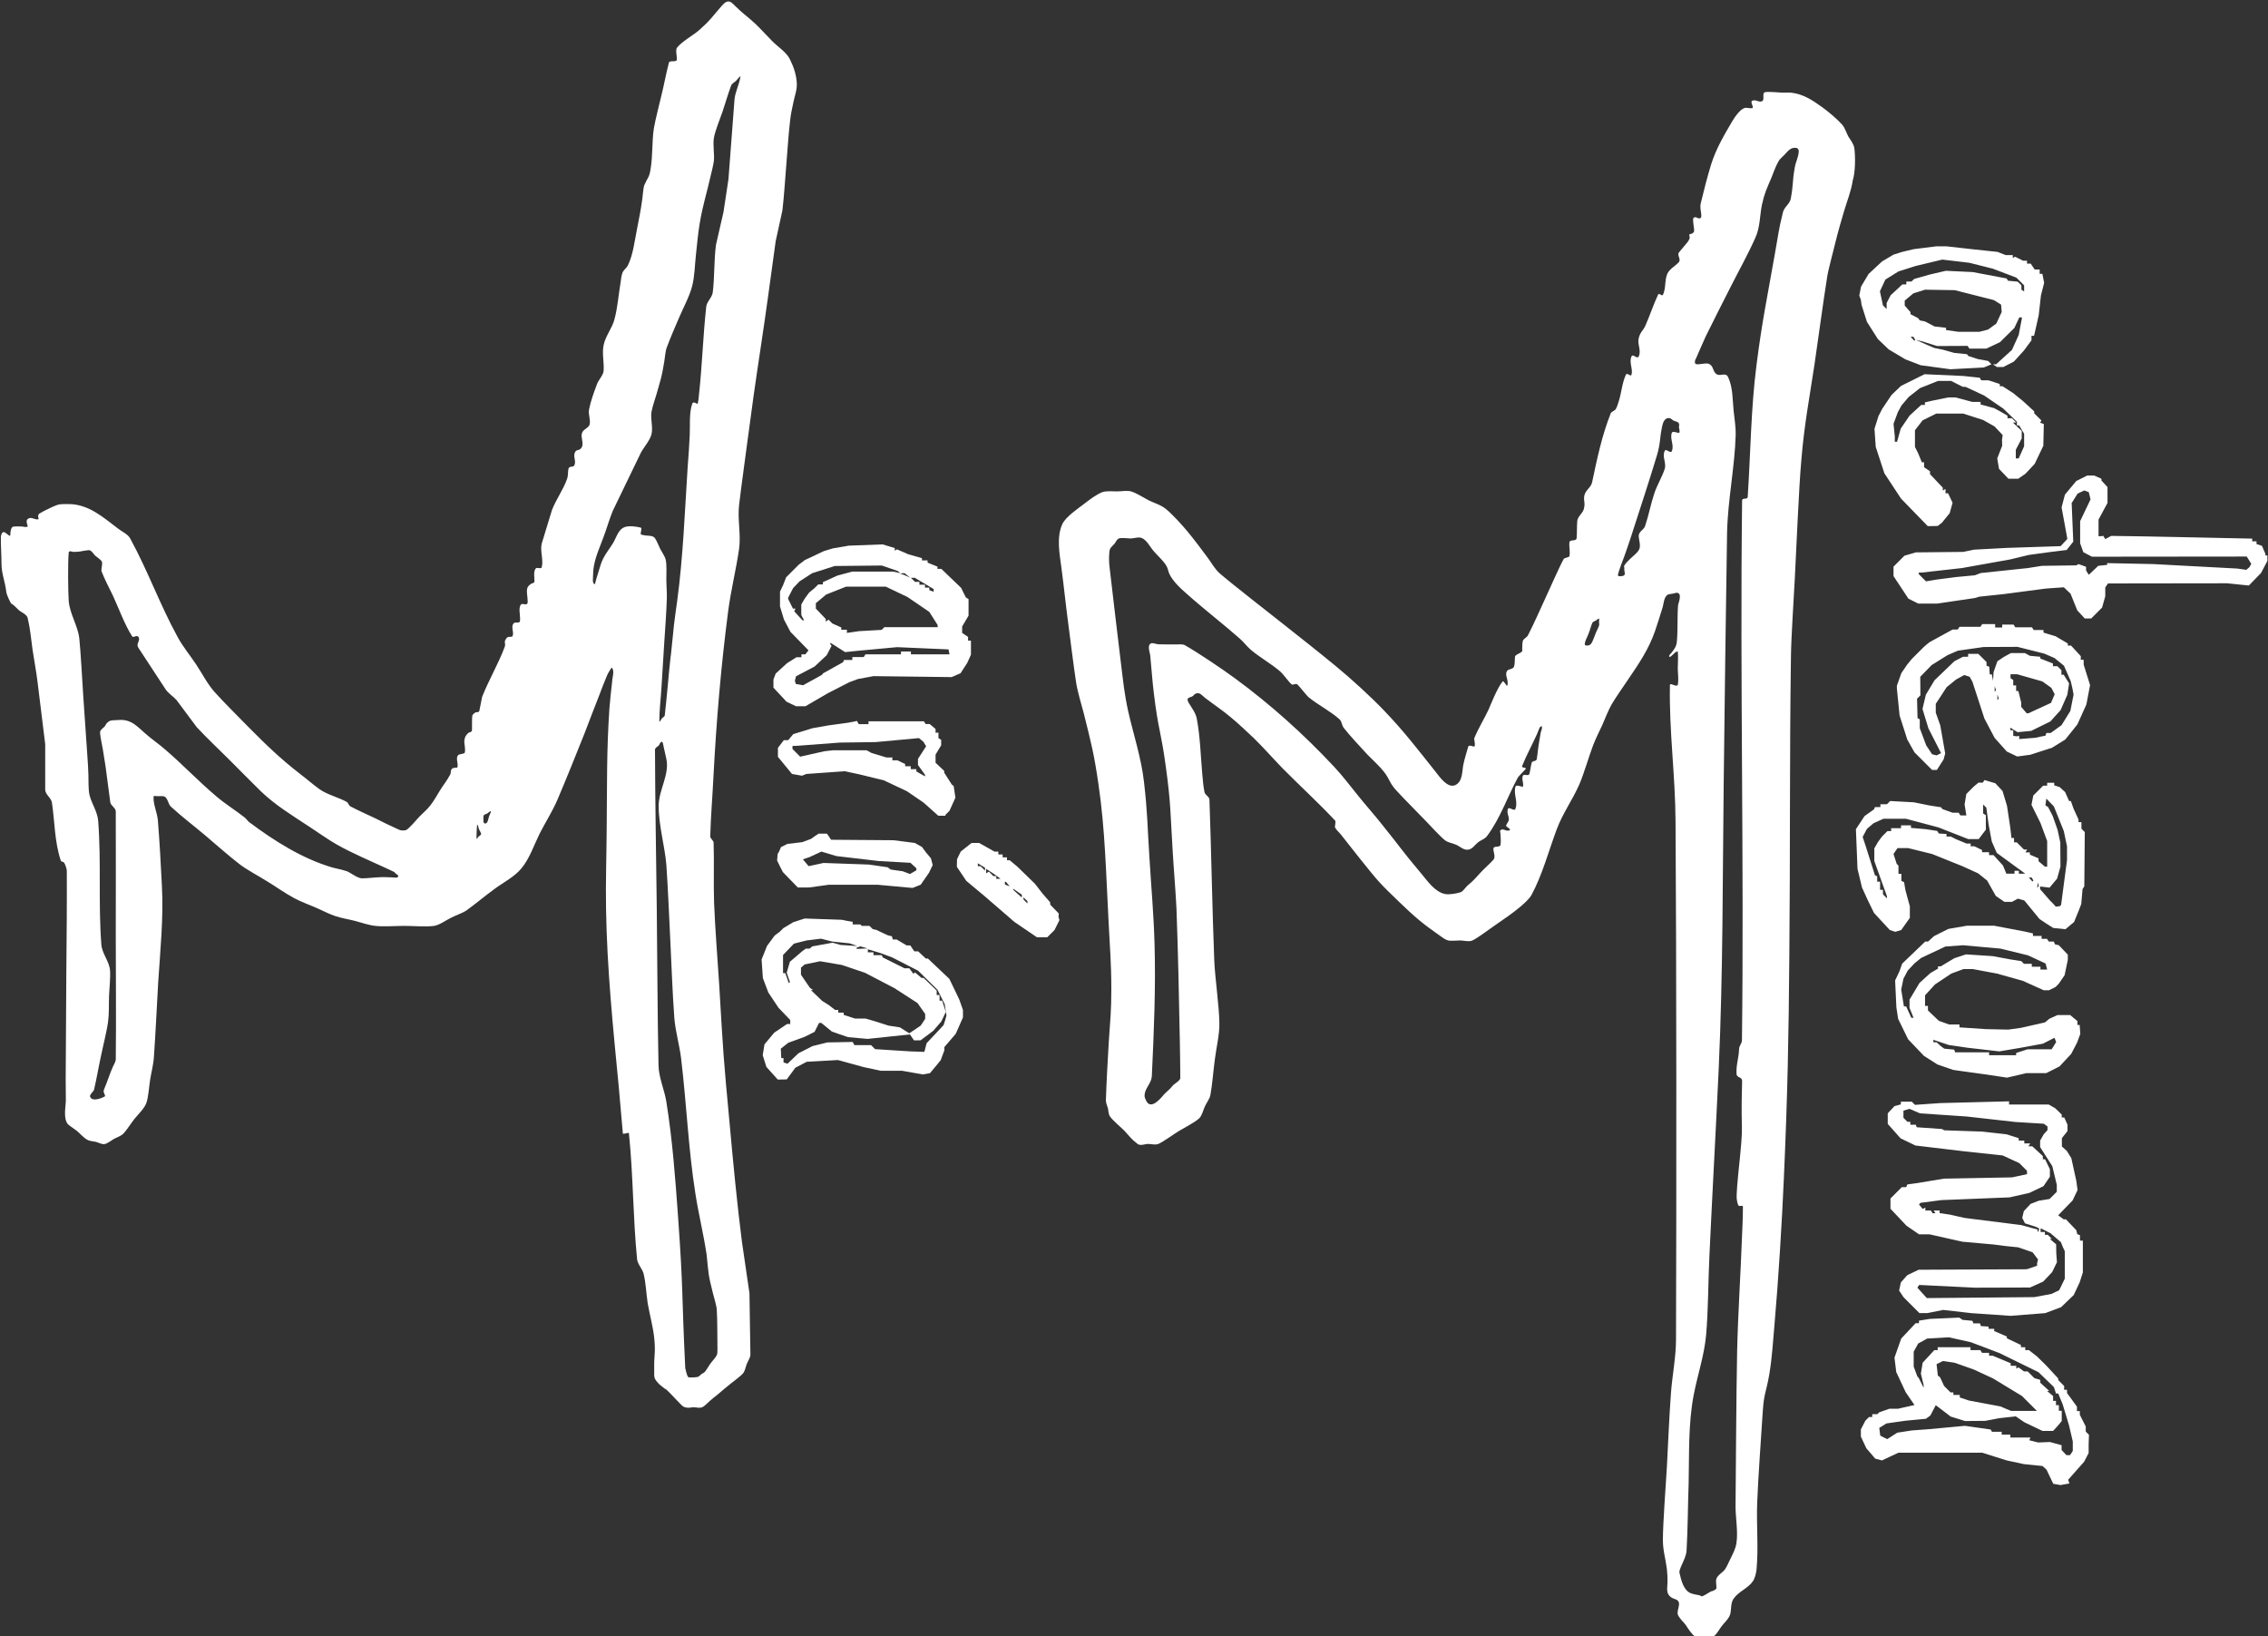 <svg xmlns="http://www.w3.org/2000/svg" xml:space="preserve" style="fill-rule:evenodd;clip-rule:evenodd;stroke-linejoin:round;stroke-miterlimit:2" viewBox="0 0 1417 1022"><rect x="0" y="0" width="1417" height="1022" fill="#333333" stroke="none"/><path d="m485.827 533.554-.3 4 1.8 3.7 1.8 3.5 9.3 9.6h7.1l12.4-1.7h30.2l22 2 5.1-2 5.2-7.5 2.3-4.8-1.1-4.2-3.1-3.7-2.5-3.4-4.5-2.5-13.3-1.7-39-.3-1.3-2-1.3-1.8h-5.2l-2.4 1.6-2.4 1.7-5.4 2-9.3 1.1-4 2-1 2.4-1.1 2Zm15.8 3.2 4-1.3 7.6-3.5 9.3 2.8 26.5 3.1 19.8 1.1 3.7 3.4v1.3l-4 2.3-4.5-1.7-7.6-1.1-1-.8-.8-.6-11.7-1.7-28.4-1-9.3 2-3.4-4v-.3h-.2ZM661.527 570.654l-5.4-5.6v-1.4l-4.7-5.4-4.8-6.2-11-10.7-4.8-4h-1.7v-1.8h-2.7v-1.8h-2.7v-1.8h-2.4l-9.6-5.4h-4.7l-6.8 5.4-2.3 4.8-.1 4.7 5.9 8.8 11.4 9.5 18.6 16.1 14.1 9.6h6.5l4.5-4.5 3.1-6.2-.6-2 .2-2.1Zm-46.1-26.8-2.8-2.8h-1.7v-1.8l4.5 2.8v1.8Zm7 5.2v-1.8h-1.8l-2.8-2.8-1.7 1.1v-2.8l4.8 3.1 4.2 3.1h-2.7v.1Zm6.8 4-1.4-.6v-1.6h.7l2.3 2.8-1.6-.6Zm9.2 7.6-5.4-4.8v-.7l5.4 3.7v1.8Zm3.5 3.7-2.5-2.5v-1.3l2.5 2.3v1.5ZM489.327 365.354l-2 4.2v9.3l2.5 8.2 4 7.6 11.3 11.6-2 2.5h-2.4v1.8h-3.1l-5.9 3.7-7.1 6.5-1.4 3.7v5.1l8.2 8.8 5.9 2.8h5.9l14.1-8.2 13.3-6.8 5.4-2 9.7-1.8 48.8.6 5.6-2.4 4.2-6.5 2.3-5.1v-8.8h-1.8v-2.3l-3.7-2.5v-4l4-6.8v-10.3l-1.7-1.1-1.6-3.2-1.3-2.7-12.4-11.9h-2.4v-1.4l-6.2-2.5v-1.4h-3.5v-1.4l-8.5-2.4-7.1-3.1-1.4.8v-1.6l-7.6-2.3-21.2.8-9.9 1.7-5.6 1.7-11.9 5.6-3.7 2.8-8 8-1.8 4.7Zm103.3 40.3.6 3.1h-24.1v-1.8h-6.2v1.8h-22.2l-1.1 1.7h-7.1v1.8h-5.2l-.6 1.4-12.4 6.9-.8 1-4.5 2.5-7.3 4-4.5-.8-.6-2 .7-2.8 11.6-6.1 7.6-7.1 3-5.8-1.1-1.7h.8l8.8 5.6 7.6-.8 24.8-2.3 16 .7 16.2.7Zm-6.6-13.9h-33.5l-1.7 1.7-14.1.8-7.6 1.1v-2h-3.5v-1.4l-5.6-2.5-2.4-2.4-1.7 1.3v-1.7l-6.2-6.5v-3.4l6.5-5.4 12.4-4.9h24.8l13.6 6.5 13.6 9.3 5.2 8.2v1.3h.2Zm-14.8-31 12.1 7.2v1.7l-2.7-1v-1.6h-2.7v-1.8h-3.5v-1.8h-2.8l-2.5-2.5h2.1v-.2Zm-7.4-2.7h1.4l3.4 2.8-3.7-1.7-2.5-.8 1.4-.3Zm-71.1 14.7 2.8-5.4 4-4.2 7.9-5.1 14.1-4.5 29.4-.3 9.9 3.4 1.7 1.4-4.4-1h-25.7l-9.3 2.5-9 4.1v1.4h-2.9l-2.3 2.3-3.4 2.8-2.5 3.4-1.3 2.1-1.1 2v6.4l.8 1.7 1 1.7h-1.1l-5.1-5.6.8-1.7h-1.6l-3.1-6.2.4-1.2ZM590.527 509.154l2.7-2.7 3.7-8.2-1.1-7.3-1.1-.8-4.8-7.5v-1.1l-5.4-5.1v-5.1l3.5-5.8v-3.4l-1.7-1.1v-3.4h-1.8v-2.3l-3.7-3.1h-2.5l-1.1-1.7h-34.6v1.8h-6.1l-1.1-2-5.6 1.1-12.4 1.7-9.7 1.7-12.1 3.7-3.2 3.8h-2.7l-3.7 4.8v5.6l8.8 10.7 6.2 1.1 2.8-1.1 24-1.7 9.3 2 15.1 3.7 14.4 6.8 10.4 7.1 9.2 8.2h4.5v-.4h-.2Zm-12.6-25.2v1l-5.4-3.1v-1.4h-3.5v-1.8h-3.5v-1.4l-4.8-2.3h-3.2v-1.8h-3.7l-9.3-2.8-3.1-1.7h-20.9l-5.4.6-15.2 3.4-4.8-4.8v-1.9l3.1-.1 26.5-2 22.3-.3 27.1-2.5 2.8 2.3 1.7 2.8-5.1 7.9v3.8l4.4 6.1ZM596.227 617.854l-3.1-6.4-13.4-12.7h-1.3l-4.8-4.5h-2.4l-2.5-3.7h-2.3l-6.2-3.7h-2.4l-.6-2-2.5-.6-3.5-1.6-3.5-1.7-2.5-.6-2-2h-4.9l-.6-.8-.6-.1h-4.4v-1.6l-3.4-.6-3.4-.7-23.2-.8-7.1 2.3-6.2 3.7-2.3 2.3-3.1 2.3-4.8 6.5-3.4 8.5.8 11.6 3.4 9 6.4 9.6 7.3 7.6v2.5h-2l-8 5.4-6.1 7.3-1.1 6.8 2.3 7.3 7.1 7.9 5.6-.1 5.4-7.3 7.1-3.7 19.5-1.1 16 4.4 10.7 2.3h13.3l13 2.3 4.5-.8 5.4-6.5.6-.8.7-.8 2.3-6.2v-2l7.1-8.3 4.5-10.2v-4.7l-2.3-6.5-3.1-6.5Zm-58.6-26.7 4.4 1.3-6.8.3v-.8l1.1-.4 1.3-.4Zm-13.9 41.5v-1.8h-2l-4-3.1-4-2.5-7.1-6.8h1.4l-2-1.4-5.6-8.2v-4.4l2.3-2 9.6-2 13.6 2.3 14.5 4.9 18.4 9.6 14.4 9.3 4.8 6.8v3.1l-2.8 4.2-7.1 4.8-5.9-3.7-7.1-1.1-8.8-2.8-5.5-1.6h-6.6l-7.1-2.3v-1.4h-3.4v.1Zm-30.5-18.9-.4.4-1.1-3.2-1.1-3.1h-1.4v-11.3l6.8-7.1 7.9-2 9-1.1 7.1 1.8 10.7 1.1 5.1 1.7-10.7-.7-4.9-1.4-12.7 2.3-1.7 1.4h-2.4l-2.3 1.7-7.6 6.5-2 6.8 1 3 1 2.8-.3.4Zm97.3 23.5-1 3.1-10.6 11.3-1.4 5.4-8.8-.3-22-1.4-2.5-2.5h-10.4l-1.1-2-15.8.3-9.3 2.3-8.8 4.5-6.8 6.5-2.5-.8v-2.7h-1.4l-.3-5.9 4.7-3.7 10.2-3.7 6.2-3.1 2.8-5.6h1.4l6.6 5.4 5.1 1.8 5.1 1.7 12.1 1.1 26.5-2.8 2.5 3.7h4.1l7.9-5.9 5.1-5.9 2.8-5.9-2.3-7.1h-1.6v-3.5h-1.8v-2.8l-8.2-7.9h-1.3l-4-3.4-1.1.8-2.5-3.4h-3l-13.6-6.8-.6-1.4h-5.2v-1.8h-3.5v-1.9l7.6 2.3 7.6 2.8 16.2 8.3 12.1 11.9 4.5 9 1.1 7.1-.8 2.9Z" style="fill:#fff;fill-rule:nonzero"/><path d="M470.627 248.654c3-21.3 6.4-42.5 9.3-63.8l4.7-34.2 4.2-19.2c1.1-9.3 1.6-18.6 2.4-28 .8-9.3 1.3-18.6 2.4-28 .4-4 1.3-7.9 2.1-11.7.8-4 2.3-7.6 2.1-11.7-.1-2.5-.6-5.1-1.3-7.5-.7-2.5-1.8-5.1-3-7.5-2.1-4.4-7.6-7.9-10.9-11.2-3.7-3.7-7.1-7.6-10.9-11.2-6.4-5.8-6.8-5.4-12.8-11.3-1-1-2.5-2.7-4.2-2.4-1.7.1-3.4 2.3-4.4 3.4-6.4 7.3-5.9 7.6-13.1 14.1-3.8 3.5-10.9 7.1-14.3 11.4-1.1 1.4.3 6.1-.1 7.6-.4 1.6-4.5 0-4.9 1.7-1.8 6.8-3 13.7-4.7 20.5-1.3 5.6-3.7 14.7-4.7 20.5-1.3 8.5-.6 17.1-2.1 25.7-.8 5.2-1.7 4.8-3.8 9.6-.8 2-1 6.8-1.3 8.6-1.3 9.3-1.6 9.7-3.5 19.9-1.3 6.5-2.4 15.7-5.6 21.9-.8 1.6-2.5 2.7-3.2 4.2-.8 2-1 4.2-1.3 6.4-1.3 7.5-1.8 15.5-3.8 22.9-1.4 5.6-5.6 10.4-6.8 16.2-1.1 5.1.4 11.2 0 16.1-.1 2.4-3.2 5.9-4 7.9-2 5.4-4 10.7-5.1 16.2-.6 3.1 1 6.2.4 9.2-.4 2.3-4 3.1-4.8 5.5-1 2.8 1.4 6.6-.3 9.2-1.6 2.3-3.1.6-4.2 3.1-1.1 2.7 1 5.2-.3 7.9-.7 1.6-3.2 0-3.7 2.3-.4 2-.1 4.1-.8 6.1-2.4 6.9-6.9 12.8-9.5 19.6l-6.4 21c-1.1 4.8 1.3 10 0 14.8-.3 1-2.8 0-3.4.4-2.1 1.4-1 6.9-1.1 8.5-.1.8-1.8 1.1-2.3 1.4-.8.7-1.8 1.4-2.1 2.4-.8 2.4.1 5.2.1 7.6 0 .8.3 1.8-.3 2.4-.8 1-3.2-.6-4 .6-1.4 2.5-.4 5.6-.4 8.3 0 .8.1 1.8-.3 2.5-.3.4-2.8.3-3.2.4-3 2.1.3 6.4-1.4 8.6-.3.4-2.3.1-2.7.4-.6.3-1 .7-1.3 1.3-1.4 2.1.1 2.5-.7 4.8-4 10.7-9.9 20.6-14.1 31.2l-1.8 9c-.3.7-1.8.6-2.3.7-.8.6-1.7 1.1-2 2-.4 1.1-.1 8.9-.3 9.5-.1.8-1.8 1-2.3 1.4-.8.8-1.6 1.7-2 2.8-1 3.1 0 4.5 0 7.3 0 .8.1 1.7-.3 2.4-.3.4-3.2.8-3.7 1.1-2.3 1.7.1 5.8-.8 7.9-.3.4-2.7-.1-3.5 1-1.1 1.6-.1 2-1.1 3.7-1.8 3.4-4.2 6.4-6.2 9.6-2 3.2-3.8 6.6-6.2 9.6-2.1 2.7-4.9 4.9-7.3 7.5-1.4 1.6-5.4 6.2-7.3 7.5-1.3.8-3.7.6-4.9 0-5.2-2.3-10.2-4.8-15.2-7.3-5.1-2.4-10.3-4.7-15.2-7.3-1-.6-1.3-2.3-2.3-2.8-5.1-2.8-11.9-4.4-16.8-7.8-4.2-3-8-6.4-12.1-9.5-12.3-9.5-21.2-18.1-32.8-29.8-6.9-7.1-14-14-20.6-21.3-4.5-4.9-8-11.9-11.7-17.4-4.1-6.2-8.2-10.9-11.7-17.4-10.9-19.9-18.6-41.4-29.5-61.3-1.4-2.7-5.4-4.4-7.5-6.1-9.5-7.2-18.5-15.4-31.2-15.4-4.8 0-5.6-.1-9.5 1.6-3 1.4-5.8 2.7-8.6 4.4-.8.6-.7 1.4-.7 2.1 0 .4.6 1.3.1 1.4-2.4.6-4.5-2.1-6.8 0-.8.8-.4 1.8-.3 2.8.1.6.8 1.6.3 1.8-1.1.6-2.5-.1-4-.1-1.6 0-3.2-.1-4.8.1-1.4.3-1.6 2.4-1.8 3.4-.1.8.1 2.7-.6 2.3-1.4-.7-3.2-3.1-4.4-2-.6.6-.8 1.6-1 2.4-.1 5.8.4 11.6.4 17.4 0 5.8 2.3 11 3 17.4.3 2 2.7 6.9 3.1 7.2 2 1 3.4 3 5.1 4.4 1.3 1 4.5 2.4 5.1 4.4 1.7 7.1 2.1 12.8 3.1 20 1 6.8 2.3 13.4 3.1 20l4.8 39v28.5c.1 3 3.8 5.1 4.2 8 1.8 12.1 1.6 24.3 5.5 36.1.3 1.1 1.4.6 2 1.3.7.8 1.8 4 1.8 5.1.1 21-.1 42.1-.3 63.2-.1 22.3-.3 44.6-.4 67.1 0 4.4.1 8.8.1 13.1 0 3.8-1.8 11.4 1.3 15 1 1 5.1 3.7 5.4 4 2.1 1.7 4.1 4.2 6.5 5.6 1.7 1 3.7 1 5.5 1.4 1.6.4 3.8 1.7 5.5 1.4 1.8-.3 4.4-2.4 5.8-3.2 1.8-1 4.2-1.7 5.8-3.2 2.3-2.3 5.2-7.1 7.2-9.5 2.3-2.8 5.8-6.1 7.2-9.5 1.4-3.7 1.8-10.7 2.4-14.4.7-4.7 2.1-9.7 2.4-14.4 1.1-15.7 1.8-31.3 2.7-46.9 1.3-20.2 3.4-40.2 2.3-60.4-.7-13.6-1.4-27.1-2.5-40.7-.4-4.8-3-10-2.7-14.8 0-.7 1.3-.4 1.4-.4 1.4.3 4.5-.3 5.6.4 1.8 1 2.3 4.8 3.7 6.1 6.9 6.4 14.4 12 21.6 18.1 5.5 4.7 15.8 13.7 21.6 18.1 4.9 3.7 11.9 7.3 17.1 10.6 5.8 3.5 11.2 7.5 17.1 10.6 4 2.1 8.3 3.7 12.6 5.5 4.3 1.8 8.2 4 12.6 5.5 4.1 1.4 8.3 2 12.6 3.1 3.8 1 8.6 2.7 12.6 3.1 5.2.6 13.1 0 18.4 0 4.2 0 14 .7 18.4 0 3.5-.6 7.2-3.4 10.2-4.9 3-1.6 7.5-3 10.2-4.9 5.8-4.2 11.3-8.9 17.1-13.1 5.6-4.2 12.6-7.6 17.1-13.1 5.1-6.2 7.8-14.5 11.3-21.6 3.5-6.9 8.3-14.4 11.3-21.6 5.8-13.6 11.2-27.2 16.7-40.9 3.2-8.2 6.2-16.4 9.5-24.6 1.4-3.7 2.7-7.2 4.2-10.7.8-2 1.8-3.8 3-5.6.1-.1.6-.3.7 0 1.4 2.4 0 5.6-.1 8.5-.6 5.5-1.3 11.2-1.7 16.7-1.8 26.8-1.4 46.4-1.7 75.1-.1 16.7-.7 33.5-.4 50.1.6 37.4 4.4 74.5 8 111.7l2.5 28.5c.1 1 3.8-1 3.8 0 2.7 26.1 2.5 52.5 5.1 78.6.3 3.1 3.4 6.2 4.1 9.2 1.4 5.9 1.6 12.1 2.5 18.2 1.3 7.6 3.5 15.1 4.2 22.7.8 9.5-.3 9.3-.1 18.9 0 4.7-.4 5.2 2.3 8.2.8 1 1.8 1.7 2.8 2.5.7.6 1.3 1.1 2 1.6.3.1-.3-.6-.4-.7l3.1 3s2.8 3 4.2 4.4c3.5 3.4 3.7 4.8 7.6 4.8 1 0 2-.3 2.8-.3 1.8 0 3.8.7 5.5 0 1.6-.6 3.7-3 4.9-4 1.6-1.4 3.2-2.7 4.9-4 2.7-2.3 5.2-4.5 7.9-6.6 1.7-1.4 6.4-4.8 7.9-6.6 1.3-1.6 1.6-4 2.3-5.8.6-1.6 2.3-4.1 2.3-5.8l-.6-38.4-4.7-32.2c-3.1-24.3-5.4-48.6-7.6-72.8-4.1-43.9-4-43.8-6.6-87.7-1.1-17.1-2.5-34.2-3.2-51.2-.4-12.6.1-25.3-.3-37.8 0-.7-2.1-2.7-2.1-3.5.3-12.4 1.4-25 2-37.4 1.8-34.6 4.7-69 9.2-103.5 1.7-13 4.9-25.7 6.8-38.7 1.3-9-1-18.4 0-27.4-.1-.9 8.9-67 8.9-67Zm-221.9 299c-.8 1-2.5.4-3.8.4-2.5 0-5.1-.3-7.5-.1-3.8.1-7.5.7-11.3.7-2.7 0-7.1-3.5-9.3-4.4-3.1-1-6.2-1.6-9.3-2.4-18.9-5.6-36.4-16.7-52.1-28.5l-2.3-2.5c-5.9-4.7-12.4-8.6-18.2-13.6-11-9.3-21-19.9-31.9-29.2-3.5-3.1-7.5-5.8-11-8.8-5.8-4.8-9.6-10.2-17.9-9.5-3.7.3-5.4-.3-7.5 2.1-.6.6-.7 1.4-1.3 2-.7.8-2.7 2-2.8 3.4-.1 2.1 1.4 9 1.7 10.7.6 3.5 1.1 7.2 1.7 10.7l3 22.7c.4 1.8 3.4 3.5 3.4 5.5.1 25.8 0 51.5 0 77.4 0 25.8.3 51.5 0 77.4 0 1.7-1.6 4-2.1 5.4-1.4 3.2-2.5 6.5-3.8 9.9-.6 1.6-1.3 3-1.7 4.5-.1.4.3 1.6.3 1.1l.1.6s.8 1.4.4 1.7c-1.7 1-8.2 3.8-9.3 0-.3-1 2.4-3.4 2.5-4.1 1.7-7.1 2.8-14.1 4.4-21.3 1.1-5.5 3.7-15.7 4.4-21.3.7-5.2.4-10.7.6-16 .1-3.5 1-12.1.6-16-.4-5.6-4.9-10.3-5.4-16-2-25.7 0-51.7-2-77.5-.4-5.5-4.1-10.7-5.4-16-.8-3.1-.6-9.3-.7-12.6-.1-4.2-.4-8.3-.7-12.6-.8-12.1-1.7-24.3-2.5-36.4-.4-6.2-1.7-29.2-2.5-36.4-1-8-5.9-15.1-6.6-23.2-.4-5.5-.6-24.4 0-30.4.1-1.3 2.7-.3 2.8-.3 4.9 0 4.8-.6 9.7-1.1 1.7-.1 3.2 2.7 4 3.4 1.3 1.1 2.8 2 4 3.4 1 1.1-.4 5.2 0 6.4 2 5.2 4.7 10.2 7.1 15.2 3.5 7.5 7.3 18.1 12 25.4.8 1.3 3-1.3 4.1.6 1.1 2.1-1.7 4-.3 6.4l17.1 26.1c1.8 2.7 4.8 4.4 6.9 6.8l12.6 16.9c6.4 6.9 13.4 13.4 20 20s13.3 13.4 20 20c9.2 8.8 19.6 15.1 30.1 22 5.4 3.5 11.9 8.2 17.4 11.3 9.9 5.6 20.6 10 30.9 14.8l5.1 2.4c.6 1.2 3 1.9 2.3 2.9Zm50.3-25.1c-.3.3-.6.7-.8 1-.1.1-.3.4-.4.4-.3 0-.1-.6-.1-.8v-1.2c.1-2.3.1-4.7.4-6.9 0-.1.1.1.3.3.1.3.3.6.4 1 .1.3.3 1 .1.7l.4 1s.4 1 .7 1.4c.1.4.6 1.1.6 1.6-.4.8-1.3 1.2-1.6 1.5Zm7.5-15c-.1.4-.3.7-.4 1.1-.1.3-.3.6-.4.8v.1c0-.1 0-.1.1-.3l-.4 1.1c-.1.6-.3 1-.4 1.6-.3 1-.8 3-2.4 2.3-.7-.3-.6-1.8-.6-2.4v-1.3c0-.3.1-.7.1-1 .3-.8 1.6-1 2.3-1.4.4-.3.8-.6 1.3-1 .1-.1.4-.3.6-.4.1 0 .3-.1.3-.1.1.5 0 .8-.1.9Zm138.9 300.3c.6 2.4 2.3 7.8 2.4 10.3.4 7.1.3 14.1.4 21 0 2.1.1 4.2-.1 6.4-.4 2-2.7 4.1-3.8 5.6-1.4 1.8-2.4 3.8-3.8 5.6-.4.6-2.1 1.6-1.6 1.1l-.8.6c-.7.7-1.4 1.4-2.4 1.7-.3.1-5.2.6-5.8 0-.7-.6-1.8-5.4-1.8-5.6-2.3-47.3-1.1-47.3-4.5-94.6-1.7-24-3.5-48-7.3-71.7-1.1-7.1-4.8-15.4-4.9-22.7-.7-32.9-.7-65.8-1.1-98.7-.4-32.9-1-65.8-1.1-98.7 0-.6.6-.8.8-1.3.4-.4 1-.6 1.4-1 .7-.7.8-2 1.8-2.4 1-.6 1.1 2 1.4 3 .6 2.5 1.1 5.1 1.7 7.6 2.1 9.7-4.7 19.3-4.8 29.1-.1 12.3 3.8 25.1 4.8 37.1 1.1 16 1.7 31.9 2.5 47.9s1.3 31.9 2.5 47.9c.7 8.5 3.2 16.7 4.2 25 3.4 28.1 4.5 56.3 8.9 84.3 2 13 5.2 25.7 7.1 38.7 1.2 11.9.9 11.9 3.9 23.8Zm13.5-746-3.8 50.1-3.1 20.5-4.7 20.5c-1.3 9.7-.8 19.8-2 29.6-.4 3.4-3.8 5.8-4.1 9.2-2 18.2-2.5 36.4-4.5 54.6-.1 2-.4 3.8-.8 5.8-.1.7-2.7-2-3.4 0-2.1 5.6-1.3 14.5-1.6 19.9-.3 6.6-.8 13.3-1.3 19.9-1.8 27.7-2.8 55.6-6.5 83.2-.7 4.9-1.4 9.9-2 14.8-.7 6.4-2.5 25.3-2 18.9l-1 9.5s-1.7 19.1-2.8 28.5c-.1.8-1.3 1.4-1.7 1.8-.4.4-.7 1-1 1.6-.1.1-.7.7-.7.4 0-7.3 1-14.7 1.4-22 .6-9.2 1.1-18.2 1.7-27.4.6-9.2 1.3-18.2 1.6-27.4.1-4.1-.3-8-.3-12.1 0-2.8.3-9.3-.4-12.1-.6-2.4-2.4-4.8-3.5-6.9-.7-1.4-2.3-5.6-3.5-6.9-1.4-1.6-4.9-1-6.8-1.6-.7-.1-1.6-.1-1.8-.7-.3-.4 1-3.8 0-4-1.7-.4-3.5-.7-5.2-.8-1.1-.1-2.3 0-3.2.1-5.5.7-6.5 6.4-8.9 10.4-2 3.2-4.4 6.2-6.2 9.7-1.3 2.5-2 5.4-2.8 7.9-.6 1.7-1 3.5-1.6 5.2-.3 1-.6 3.5-1.3 2.7-1.1-1.3-.6-3.2-.6-4.9-.1-8.9 3.4-15.8 6.4-24 2.1-5.5 3.7-11.3 5.9-16.7l17.6-36.4c1.7-3.2 5.6-7.6 6.6-11.4 1.1-4.4-.7-9.5 0-14 .7-3.8 2.1-7.5 3.2-11.3 2.8-10 3.1-9.9 4.8-20.2.4-2.3.7-6.8 1.6-8.9 2.4-6.5 5.2-12.8 7.9-19.1 2.4-5.6 6.4-13.1 7.9-19.1 1.6-5.9 1.7-13.7 2.4-19.8.7-6.6 1.3-13.3 2.4-19.8 2-11.7 4.4-18.6 6.8-29.4.7-3.1 1.6-6.2 2-9.3.4-4.2-.7-10 0-14.3.7-4.2 4-12.4 5.4-16.4 1.8-5.4 3.4-11 5.4-16.4.4-1.1 2.1-2 3-2.8.6-.6 1.1-1.4 1.7-2 .3-.3 1.3-1.3 1.1-.8-.8 5.2-3.2 9.5-3.7 14.1ZM1305.13 896.254l-2-2v-3.2l-3.7-7.3v-2.3h-1.8v-2.8l-6.2-8.5v-2h-1.8v-2.4l-3.7-3.7v-1l-7.6-8.2-5.6-5.5-5.1-4h-2.3v-1.8h-2.7v-1.4l-8.8-4.2v-1.1l-7.9-3.4v-1.4h-3.5v-1.4l-4.8-.3-.6-1.7h-4.1l-.6-1.6-6.2-.6-2-1.4-18.4.8-6.8 1.1v1.6h-2.1l-9 9.6-4.2 11.9 1.1 9 5.9 12.6 5.5 8-10.2 2.3h-5.4l-6.5 2.3-1.1 1.1h-3.2v1.8h-2l-2.3 2.3-2.8 5.4v4.5l3.4 7.3 5.6 6.5 4.2 1.1 5.1-2.4 5.2-2.4h52.4l15.2 4.8 10.7 2.3 5.9.6 5.8.6 2.5 2.3 4.2 8.8 4.5.8 5.6-1-.8-2.3 10-11.3 2.8-5.4v-5.2l.2-6.2Zm-11.8 12.7h-2.3l-3-3.2v-3l-7.3-2-7.3.3-5.6-1.4.8-1.7h-12.6v-1.8h-5.4v-1.8h-6.1l-.8-1.4-16.1-2.3-22.6 2.1-10.7.8-9 1.4-6.2 4-2.3-1.1-2.1-1.1-.6-4.8 4.5-2.8 12-1.7 6.4-.6 6.2-.6 2.8-2 3.4-6.5 9.3 7.1 9 2.8 12.6-.1 8.9-1.7 10.2-1.1 5.4 3.7 11.3 5.4h6.6l3.1-3.4 2.3-2.8v-6.4h-1.8v-3.5h-1.8v-2.7h-1.8v-3l-3.8-3.2h1.4l-5.6-5.1v-1.8l-3.7-1.1-4.2-4.2h-2.3l-3.4-2.5-1.4.8v-1.8h-3.5v-1.6l-11.2-4.7h-2.3v-1.8h-4.4l-1.1-1.7h-6.1v-1.8h-20.5v1.8h-2.1l-7.3 7.9-1.1 6.8 1.7 7.1v1.7l-3.1-6.2-.8-.8-2.3-6.2v-9.3l2.8-5.1 5.6-3.1 13.6-.8 13.8 3.1 9 3.4 8.9 3.4 24.3 11.9 9.6 9.3 1.3 4h1.4l2.8 6.8 4 13.3 2.3 9.9v5.9l-1.7 2.6Zm-72.9-37.2v-2h-1.8l-4-4-2.5-5.4-1.4-1.1-.8-7.1 4-2 7.3 1.1 11.9 4.2 12.1 5.6 18.1 11 9.3 9.3h-16.1l-3.4-1.4-3.2-1.4-19.8-3.7-1.7-.6-4-1.3v-1.6h-4v.4ZM1250.93 278.454l-3.1 7.9 1.1 6.5 5.9 6.2h6.1l4.5-3.1 5.8-6.2 5.4-11.3.3-13.6-2.3-.8.8-1.4-4.5-4.5v-1.2l-7.1-6.5-5.9-4.8-6.8-4.4h-1.7v-1.4l-7.1-2.3h-4.4l-.6-.8-.4-.8-10.2-1.1-24.3-1.1-14.7 7.3-5.9 5.6-5.9 8.8-2.3 4.5-2.5 7.9.8 11.3 5.4 16.5 10.4 15.8 16.7 17.2 6.2-.1 2.7-2.1 4.8-5.9 1.8-6.5-2.8-5.9h-1.6v-2.8l-1.7 1.1v-1.8l-8-8.5v-1.8l-3.7-2.5v-3.1h-1.4l-2.3-5.6-2-4v-10.4l4.8-6.2 8.5-4.2h16.9l12.4 4 7.1 4 5.1 5.4-.4 3 .1 3.7Zm-.8-21.2-4.2-2.3-8.5-2.3v-1.6h-5.2l-10.4-2.8h-4.5l-9.9 2-4.8 1.1v1.6h-2.3l-7.2 6.6-5.6 8.2-2.3 8.2h-1.4v-3.4l-.8-7.8 2.7-7.3 2.3-4.2 4.4-5.2 7.1-5.6 11.3-4.5h8.2l7.3 3.7h1.7l11.6 5.4 12 8.2 8.5 8.2v2.3h1.4l3.1 5.2v7.8l-3.4 7.6h-1.8v-5.4l3.7-7.1v-4.7l-5.5-5.2h2.1l-2.7-2.7h-2.8v-1.6l-4.1-2.4ZM1415.53 346.354l-2.3-5.4-3.4-1.1v-1.7h-2.7v-1.7l-47.6-1-20.2-.4-20.3-.3-3.7 2-1.3-2.1-1.1.3h-1.8v-10.4l5.6-10.4v-9.9l-3.8-4.1v-1.1l-4.5-2h-4.4l-6.8 3.4-7.1 8.5-2.1 8 2.8 15.2.8 4.5-4.2 4.5-33.6 1.1-20.5 1.1-6.8 1.4-29.6.3-7.1 2.1-6.8 6.8v5.9l9.3 14.1 6.2 3.1h11.7l23.7-3.5 2.5-.8 7.5-.8 7.6-.8 26.7-3.5 11.2-.8 4.2 4 4.2 10.4 4.7 5.1h4l6.8-6.8 2-7.1v-5.5l1.7-2.5 74.4-.1 13.6 1.4 7.6-7.8 4-7.6v-3.4h-1.3v-.6h.2Zm-10.1 7.9-2 1.7-5.6-.8-52.5-2.8-28.8-.6v1.1l-5.6.6-5.9 5.6-1.7-2.7v-2.3l-4.7-1.7-1.4.8-21.5.3-8.8 1.4-29.4 3.1-3.7 1.4-11.6 1.1-12.4 1.6-6.5 1.1-4.5-4.5v-1h1.8l25.1-2.8 30.2-5.4 11.6-2.8 12.4-1.7 11.3-1.4 4.1-5.2-1-24.1 3.7-5.9 4.2-2 2.8 1.1 1.1 4.5-6.5 13.6v13.8l2 5.6 5.4 2.8 93.6-.1h3.1l2.8 4.5-1.1 2.1ZM1162.63 187.254l.4 3.1 3.4 10.7 6.8 10.7 6.8 6.5 10.4 6.2 9.6 3.7 18.5 2.5 20.9-1.1 4.8-2-2.1-2.1-6.2-1.1-6.2-2-.8-1.1-7.9-.8-7.1-2-5.4-1.1-5.4-2.3-6.2-2.8 4.5 1.1 8.8 2.8 19.1-.1 1.1 1.7h10.6l8.5-4 9-8.9 3.1-6.6h1.6v.6l-2 10.4-4.2 9.3-9.9 9h-2l2.5 1.7h4l6.6-3.4 6.2-6.8 4.8-6.5v-2.8h1.6l1.1-4.8 1.8-8 1.4-12.4 2-7.9-1.1-5.6h-1.7v-2.7h-3.1l-2.5-3.7h-2.3v-1.8h-2.4l-5.1-2.5-1.4.8v-1.8h-4.4l-5.1-2-16-1.7-16-1.8h-6.2l-14.3 1.8-7.1 1.7-5.4 1.7-7.1 4.2-4 3.7-4.5 4.2-4.7 7.9-1.1 5.6 1 2.6Zm34 25-.6.6-2.3-2.5h1.7l1.2 1.9Zm54-17.4-3.4 7.3-5.1 3.7-5.4 1.4h-13.3l-7.6-1.1v-1.4l-7.1-.8-5.9-3.1-1.7-.4-1.7-.3-1-1.4-4.8-2.5v-1.3l-1.8-2-1.8-2.1v-3.1l5.4-4.5 7.3-2.3 18.6.3 24.4 6.2 4.5 2.8.4 4.6Zm-72.7-20.2 8.2-5.1 10.7-3.4 16.7-4 16.9 2 14.7 3.7 14.7 5.6 4.8 4.8v3.8l-1.7-1.1v-2.7l-2.3-2.3-3-.3-3.1-.3-.8-1.4-21.2-4-16.8-.8-9.9 2.3-9.9 2.8-1.7 1.6h-3.2v1.8h-2.5l-7.3 6.8-2.5 4.8v3.8l-2.3-2.3-1.1-5.1-.8-3.7 3.4-7.3ZM1166.83 562.054l4 8.2 9.9 10.7 3.4 1.1 3.7-1.1 5.4-7.6v-7.2l-1.4-5.1-1.4-5.2-.8-4.8-1.7-.8v-4.4h-1.8v-5.1l-1.1-1.1-2-6.2 2.5-3.7h6.6l15 3.7 18.9 7.6 9.9 4.5 5.6 4.5 5.4 9.6 5.4 3.7h4.7l3.7-2 4 1.1 9.5 11.6 4.2 2.8 4.4 2.8 7.6.8 5.4-4.5 3.1-7.6 1.4-3.7.8-9.3 1.1-1.7.3-33.9-2.1-2.1v-4.1h-1.8v-1.6l-3.1-6.8-.3-.8-1.4-4h-1.1l-2.5-5.6-3.4-3.1-3.4-1.1v-1.6h-4.4v1.8h-2.5l-6.2 6.2-1.1 5.8 5.6 11.3 4.2 11.3v16h-1.4l-4-3.4v-1.8l-5.4-2.3v-1.4h-2.8l1.1-1.8h-2l-4.5-4.5h-1.7v-2.7h-1.6l-.8-6.8-2-13.3-2.8-9.3-4.5-4.8-6.8-2-1 1.6h-2.7l-2.8 2.3-4.8 4.8-1.1 6.5 1.1 6.9h-3.7l-1.1-1.7h-3.8l-6.4-2.3-.8-1.1-7.1-1.1-9.9-2-14.8-.8-2 2h-4.1v1.8h-3.4l-.6 1.4-5.9 4.2-5.4 8.2 1 24.8 2.8 11.6 3.5 7.7Zm107.8-8.3 5.9.7 4.7-5.6 2.1-7.5-.1-15.1-1.7-7.9-3.1-8.8-2.8-5.4-1.7-1.1.6-4.2 4.7 4.9 6.2 15.4 2 9.5v8.6l-3.7 28-.8.8-2.5.3-1.8-2-1.8-1.8-6.2-7.1v-1.7Zm-1.6-.9v-1.7l.8 2.3-1.1 1.1.3-1.7Zm-3.7-4.8 1.1 2-.6.6-2.3-2.5h1.8v-.1Zm-105.6-25.2 2.7-5.1 4.1-3.5 6.2-2.8h14.1l20.3 5.4 18.6 7.3h6.5l4.5-5.9v-9l-1.7-1.1v-5.6l2 2 1.4 10.4 2 10.7 3.1 7.1 17.8 13h-4v-1.8h-2.7v1.8h-5.1l-2.1-5.1-5.9-6.5h-2.8v-1.8h-4.4v-1.4l-4.8-2.3h-2.3v-1.7h-2.5l-6.8-2.8-3.1-1.6h-2.7v-1.6l-4.8-.3-1-1.6-7.1-1.1-9.3-.8v-1.6h-6.2v1.8h-6.2v1.8h-2.3l-3.4 3.4-2.5 3.4-2.3 4v7.9l7.9 22v1.3l-2.5-2.5v-2.8h-1.8v-5.1h-1.8v-3.4l-1.4-.6-5.9-18.6-1.7-5.1-.1-.2ZM1272.73 790.654l-4 1.4-2.5.8-67.5.3-7.1 3.4-4 4.5-1.1 5.1 2.8 4.2 9.9 9.9h4.9l9.9-2 17.5 2 24.6 1.7 21.7-1.7 9.9-3.7 7.9-7.6 3.7-7.9 2-6.2v-19.9h-1.8v-3.4l-1.7-.6-.6-2.5-6.5-6.8h-1.4l-3.4-2.5 9-9.3 3.1-6.5-.4-2.8-.4-3-3.1-14.1-2.8-4.5-3.1-2.8v-5.2l3.5-4.4v-4l-2-4.5h-1.6v-1.8l-2-2-2.1-2-4-2.3h-24.8v-2l-43.1 1.1-15.7 1.1-2-2h-6.8v1.7l-4 1.1-4.2 4.5v6.6l8 9 9.3 4.5 31.1 3.7 23.4 2.5 10.4 4.8 4.8 4.8v2.1l-9.3 2-42.6.8-16.9 2.8-5.9.8-.8 1.7h-2.7l-7.1 7.1v6.4l10 10.6 7.9 5.4h6.6l10.2 2.3 10.3 2.3 19.2 1.7 7.8 1 7.8.8 9 3.1 3.4 4.5-.6 2.4v1.5Zm1.1-22.2-.8 1.3v-1.7l-10.2-2.8-29.4-3.7-6.2-.8-8.8-2-6.6-1v-1.6h-3.7l1.1 1.7h-1.8l-1.1-1.7h-3.4v-1.8l-1.7.8-2.3-2.8 1-1 13-1.7 42.6-1.7 12.4-2.8 8.8-4.2 4-5.9v-4.7l-3-6.2h-1.4v-2l-6.6-6.1h-2.4l1.1-1.8h-3.7v-1.8h-3.5v-1.5l-7.6-2.4-15.2-1.7-23.7-.8-1.4-.8-15.8-1.1-.6-1.6h-3.4v-1.8h-1.8l-2.5-2.5v-4.5l3.8-1.1 6.5 2.8 29.4 2 30.2 3.4 17.8 1.1 2.3 1.7v2.3l-2.3 2.5-2.3 4v4.1l7.6 11.9 2.8 11.6v4.4l-4.5 4.5-6.8 1.1-5.1 2-4.2 4.5-1 4.2 1.7 3.4 6.6 2.1 2.3 1.1-.2 1.1Zm10.9 14.4-.1-5.6-4-3.4h1.3l-2.5-2.5h-1.8v-1.8h-2.7v-2.3l6.2 3.1 6.5 5.6 1.1 2.8 1.3 2.8v17.2l-3.5 7.2-4.8 2.3-10.7 2-67.2.6-5.9-6.5 1.1-1.7 34.7 1.7 34.6-.1 8.2-3.7 5.6-5.9 3-6.2-.4-5.6Z" style="fill:#fff;fill-rule:nonzero"/><path d="m1184.03 612.454.8 16.9 1.1 7.1 6.2 12.7 9.9 10.4 8.5 5.4 9.9 3.4 10 1.4 10.2 1.4 13.3 2 12.1-2.8h12.4l8.3-4.2 7.3-7.8 3.7-7.1 2-5.4-.4-5.6h-1.4v-2.4l-4.5-3.8h-7.9l-5.1 2.3-2.8 2.3-8.8 2-6.2 1.4-7.9 1.1-14.1-.3-16.4-1.1v-1.8h-6.5l-6.4-2.3-6.8-6.5v-2.8h-1.8v-6.6l6.2-6.8 10.2-6.8 7.6-2.8h5.9l15 2.8 16.1 4.5 13.1 5.9h3.4l4-2 2-2 3.7-5.4 2-9.6v-3.2l-5.6-5.9-2.5-.6-.6-1.7h-3.2l-1.1-1.7h-3.4v-1.8h-5.4v-1.6l-4.8-1.1-19.5-3.7h-16.9l-11.6 2-9 4.5-3.7 3.4h-1.8l-14.4 13.8-1.7 4.8-2.7 5.7Zm24 37.1 9.5 3.2 11.6 1.7 20 2.3 13.6-2.3 13.6-2.5 7.3-3.7 1 2.7-2.8 4.5h-15.1l-7.1 2.3v1.4h-16.9v-1.8h-21.2l-.6-1.7-6.2-.6-2.3-1.7-2.5-2.3h-2v-1.6h.1v.1Zm-18.8-38.2 2.7-5.1 4.2-4.5 4.2-3.4 15.1-7.1 11-.8 23.4 2.1 17.2 4.2 11 5.1 1 3.8h-4.2v-1.8h-5.4v-1.8h-4.9l-1.7-1.7-7.1-1.1-10.7-2-16.7-1.1-7.3 2.4-8.5 5.1h-1.7v1.4l-4.8 2.8-6.8 6.2-6.2 10.4v5.1l2.5 6.2h-1.4l-3.2-7.1h-1.4l-1.1-6.8-.6-3.7 1.4-6.8ZM1238.43 389.854l-1.1 1.7h-13.1l-1.1 1.7h-3.2l-14.4 7.9-2 1.6-1.8 1.6-7.3 7.3-2.8 3.4-3.7 5.4-2.8 7.9v1.7l1.7 16.9 4.8 15 4.5 8 11 11h3l4.2-6.6 1-3.7-3.1-17.6-2.8-7.9v-5.5l6.8-10.4 5.9-4.8 5.1-2.8 3.4 1.1 1.7 3.1 7.5 23 6.4 12.1 7.6 8.5 6.5 3.1 8.2-1.1 13.6-4.4 8.2-5.1 3.8-4.7 3.8-4.8 5.6-12.4 2.3-12.1-4-12.8v-3h-1.8v-2.3l-6.1-6.6h-2v-1.3l-7.6-4.5-7.6-2.3v-1.6h-6.1l-1.1-1.7h-10.4l-1.1-1.7h-7.1v1.8h-4.4v-2.1h-8.1Zm8.4 41.6-.6.6v-3.4l.8 2.3-.2.5Zm1.7 5.2-.6.6v-3.4l.8 2.3-.2.5Zm11.9-32.6 16.7 4.2 6.5 2.8 5.9 4.8 4.2 9.6 1 4.2.8 4.2-2 10.2-5.5 8.9-6.8 4.9h-2.7l-.6 1.7-3.1.6-3.1.7-10.2.8v-2l-1.4.3-2.3-.3v-3.5h-1.8v-1.6l4.5 2.8 8.5-.8 12-5.9 6.4-7.1 4.2-9.6 1.1-7.1-3.4-5.4h-1.4v-2.8l-2.5-2.5h-2.8v-1.7l-7.9-3.1v-1.1l-6.5-.6-3.1-1.7h-8.8l-4.2 2.3-4.2 2.8-2.4 6.8-.3 5.4-.8-4h-1.3l-.3-4.8-1.7-.6v-2.3l-5.1-5.1h-6.4v1.8h-3.2l-5.4 2.8-12.4 11.9-5.4 9-2.1 8.9 3.7 12.1 7.9 15.5-2.8 1.4-2.8-.7-3.7-5.6-4-10.7v-5.5l-1.4-.8-.3-12.1 2.1-2.1-.1-11.6 7.1-7.3 9.9-6.2 6.5-2.8 16.1-2.3 21.1-.1Zm.6 27.6h-1.4v-3.5h-1.8v-3.4l-1.7-1.1v-2.5h4.1l15.8 4.5 5.6 4 2.1 4-2.3 5.4-14.1 6.5h-1.1l-3.4-4v-2.6l-1.8-7.3ZM1158.53 92.454c-.4-2.7-2.5-5.1-3.8-7.3-1.1-2.1-2.1-5.4-3.8-7.3-3.1-3.5-8.8-8.3-12.6-11-6.1-4.4-11.9-8.2-19.5-9-1.8-.1-3.7.1-5.5 0-2.7-.1-7.8-.7-10.4-.3-2.3.3-.3 4.4-1.8 5.5-2 1.4-4.4-1.4-6.5 0-1.3.8 1.6 4.4 0 4.5-1.6.3-3.4-.6-4.9 0-2.7 1-5.8 5.4-7.1 7.6-5.1 8.6-10.6 17.9-13.6 27.7-2.4 7.9-4.5 16-6.4 24-.6 2.4 0 4.8.3 7.2 0 .6.1 1.6-.3 2-1.4 1.3-3.1-1.3-4.5 0-.4.4-.3 1.4-.3 2 .1 1.7.4 3.4.6 5.1 0 .6.1 1.6-.3 2-1.1 1-1.4.8-2.7 1.3-.3.1.6 1.7.1 2.7-.6 1.7-2 3-3.1 4.4-1.1 1.4-2.4 2.7-3.5 4.2-1.3 1.8 1.6 4.2-.1 6.1-2.1 2.3-5.6 4-7.1 7.1-1.8 4.2-.8 8.9-2.7 13.1-.6 1.4-2.4-1.4-3.1 0-3 6.4-5.1 13-7.9 19.3-1.8 3.8-3.1 3.7-4.2 7.9-1 3.8 1.8 7.6 0 11.4-1 2-3.7-2-4.5 0-1.7 3.7 1 7.6 0 11.4-.4 1.6-2.8-1.6-3.5 0-2.4 5.2-2.7 10.9-4.4 16.4-.6 1.8-1.1 3.7-2 5.2-.3.6-2.7 1.7-3 2.3-5.6 14.1-8.6 28.5-11.7 43.2-.7 3.5-4.2 4.9-4.9 8.5-.6 3.7.8 4-.3 8.3-.7 2.8-3.8 4.5-4.1 7.5-.3 3.5-.1 7.2-.4 10.7-.3 2.4-4.4.4-4.5 2.8-.3 2.8.6 5.6 0 8.5-.1.6-3.2 1.1-3.5 1.6-2.1 3.5-9.5 20.3-11.2 23.9-3.7 8-7.2 16.1-11.2 23.9-.6 1.3-2.8 2.1-3.2 3.5-.4 1.6-.3 3.2-.4 4.8 0 .6.3 1.4-.3 2-1.3 1-2.8 1.4-4 2.5-.4.4-.1 1.3-.3 2-.1 1.4 0 3-.4 4.4-.4 2-3 1.7-4.1 2.7-2.1 2 .1 5.2 0 7.6 0 .7.1 1.7-.4 2-.4.1-2.1-3.4-2.7-2.7-3.5 4.1-7.8 15.4-8.9 17.8-2.8 5.9-6.4 11.7-8.9 17.8-.1.3 1 4.9 0 5.1-.4.1-3.4-1.3-3.7 0-1.1 3.8-2.3 7.6-3.1 11.4-.8 4-.3 10.6-5.1 12.7-4.9 2.1-9.9-5.5-12.4-8.6-11.4-14.3-19.2-24.6-31.8-37.8-8.5-8.9-20.9-20.2-30.4-28-10.7-8.8-21.6-17.4-32.5-26-8.2-6.5-32-25-40-31.9-3.1-2.7-5.4-7.1-7.8-10.2-4-5.4-7.9-10.6-12.1-15.7-3-3.7-9.9-11.3-13.7-14.3-3.5-2.8-6.9-3.5-10.9-5.5-3.1-1.6-7.5-4.5-10.9-5.5-2.5-.7-6.1 0-8.6 0s-6.6-.4-9.2.4c-4 1.6-8 4.7-11.4 7.3-3.8 3-11.4 7.9-13.7 12.7-3.8 8.2-1.7 18.9-.6 27.2 1.6 12 2.8 24 4.4 35.9 1.6 12 3 23.9 4.8 35.9.7 4.9 3.5 14.5 4.8 19.3 4.7 18.9 6.4 25.1 9.2 44.5 4.1 27.8 4.7 55.9 6.2 83.9.8 16.8 1.8 27.1 1.8 44 0 13.8-.7 19.1-1.6 32.9-.7 12.1-1.4 24.1-1.8 36.3 0 1.7.8 3.5 1.3 5.1.3 1.4.3 3.8 1.3 5.1 1.7 2.4 6.5 6.5 8.6 8.5 3.8 4 4.2 5.2 8.6 8.6 1.8 1.4 4.7 0 6.5 0 2.1 0 4.4.8 6.5 0 3.2-1.4 9.7-6.2 12.7-8 3-1.8 10.2-5.5 12.8-8 1.8-1.7 2.5-5.2 3.5-7.3 1.1-2.5 3-4.7 3.5-7.3 1.1-5.6 2-16.7 2.8-22.4.8-6.5 3-15.8 2.8-22.4-.1-10.6-2.8-28.8-3.2-39.4-1.3-33.5-1.8-66.8-3-100.2-.1-2.1-2.7-2.8-3.1-4.8-.8-3.8-1-7.6-1.4-11.4-1-11.4-1.3-23.3-3.4-34.4-.7-3.7-3.2-6.8-5.1-10-.4-.7-1.1-2.1-.3-2.8.8-.7 2-.7 2.8-1.3.6-.3.8-1 1.4-1.3 2.8-1.7 4.2.7 6.4 2.4 5.2 4 10.7 7.6 15.8 11.9 5.1 4.2 9.9 8.8 14.7 13.3 6.2 6.1 11.9 12.6 17.9 18.8 10.9 11 22.2 21.3 32.8 32.6.7.7-.4 3.7 0 4.4 1 1.8 2.7 3.1 4 4.8 4.1 5.1 8 10.3 12 15.2 10.9 13.6 11.6 14.5 24.1 26.5 9.9 9.5 14.3 13.3 25.6 21.2 1.6 1.1 3.1 2.3 4.9 2.8 1.4.4 6.2 0 7.6 0 2.1 0 5.5 1 7.6 0 3.1-1.4 11-7.3 13.7-9.2 7.8-5.5 9.6-6.4 16.4-12 2-1.7 5.4-4.7 6.8-7.2 6.9-12.8 10.7-27.5 15.8-41.1 3.7-9.9 9.9-18.4 14.1-28 2.8-6.4 6.1-17.9 8.6-24.4 1.7-4.4 3.8-8.5 5.8-12.8 1.3-3 4.1-10 5.8-12.8 3.2-5.4 6.9-10.4 10.4-15.7 6.6-9.7 12.8-18.8 16.7-30.1 1.7-4.9 3.2-9.9 4.8-15 .6-2 .7-6.6 3.4-7.8 1-.4 2.1-.3 3.1-.6 1-.1 1.8-.7 2.8-.4 3 .7.3 6.8.3 7.6-.6 6.5-.1 16.4-.8 23-.3 3-1.7 4.7-3.4 6.9-.3.4-1.7 1.4-1.3 2.3.4.7 1.4-.6 2.1-1.1.7-.6 1.3-1.4 2.1-1.8.3-.1 1-.6 1.1-.3.4 3.4 0 6.9 0 10.4 0 3.2.7 7.1 0 10.4-.3 1.4-3.7-.4-4.2-.4-.3 0-.7.1-.7.4-.6 28.5 3.4 56.9 3.5 85.4.6 84.3.6 239.2.3 323.4 0 11.4-2.4 22.7-3.2 34.2-1.1 15.1-1.7 30.4-2.5 45.6-.6 10.2-2.5 35.4-2.5 45.6 0 6.8 1.7 11.6 2.5 18.2.3 2.5.4 5.2.4 7.8 0 2.7-1 6.5 1.1 8.8 1.6 1.7 2.5 1.6 4.5 2.5 3.7 2-.4 6.8 1 9.7.6 1.3 1.7 2.4 2.5 3.5l.8.8 1.7 2.1c.8 1.4 3.7 5.6 5.1 6.5 1.7 1 4.4.1 6.1.1 1.7 0 4.4 1.1 6.1.1 1.7-1 3.7-4.7 4.8-6.1 1.7-2.3 3.5-3.7 4.9-6.2 1.8-3.5.3-7.9 2.8-11.3 3.1-4.4 8.8-6.2 11.9-10.7 1.4-2.1 2-4.9 2.3-7.3 1.3-13.7-.1-27.7.4-41.5.8-19.1 2.3-38.3 3.5-57.3.8-11.9 2.1-11.6 4.1-23.3 1.7-10.2 2.3-20.3 3.2-30.6 2.5-28.4 4.8-66.2 5.9-92.3 2.3-51.2 3-87.8 3.4-139.2.6-61.8.1-123.8 1-185.6.1-12.4 1.8-36.6 2.4-49 1-18.2 2.5-56.8 4.1-74.3 1.8-21.9 4.9-37.8 8.2-59.6 2.7-18.4 5.1-36.8 8-55.2.6-3.7 1.7-7.2 2.5-10.9 3.7-14.7 3.7-15.2 8-29.8 1.8-6.1 4.5-12.7 5.4-19.1 1.7-5.1 1.7-15.3 1-20.3Zm-195.9 365c-.4 2.1-.8 4.4-1.1 6.5-.6 3.4-.8 6.8-1.4 10.2-.3 1.7-2.8.8-3.2 2.4-.6 2.3-.8 4.7-1.4 6.8-.6 2-3.7-.6-4.2 1.6-.6 2.1.3 3 .3 5.1 0 .4.1 1.3-.3 1.4-.6.1-4.1-1.6-4.5 0-1.4 4.5 1.7 9.2 0 13.7-.8 2.3-4.5-2.3-4.9.8-.4 3.4 1 3.2.7 6.6 0 .1-1.7 3-1.7 3.1.3 1.3 2.8 1.7 2.4 2.8-.1.4-1 .4-1.6.4-1.4 0-2.7-1.4-4.2-.3-.6.4-.1 1.4-.1 2 .1 2.3.4 4.7.1 6.9-.1 2.4-4.4.4-4.5 2.8-.1 1.7 1.6 5.1 0 6.8-2.5 2.8-5.4 5.2-7.9 7.9-2.8 3-4.7 5.4-7.9 7.9-1.6 1.3-3.1 4-4.7 4.5-2.4.8-7.1 1.6-9.7 1.1-6.4-1.3-11-8.2-14.8-12.7-12.6-15-12.1-15.2-24.4-30.5-4.9-6.2-10.2-12.1-15.1-18.2-5.9-7.2-8.8-11.4-15.1-18.2-18.9-20.2-39.5-38.7-61.8-55.1-7.3-5.4-23.6-16.4-31.5-20.8-1.3-.7-4.2-.4-5.5-.4-3.7 0-7.2 0-10.9-.1-1.1 0-3.4-1-4.5-.6-2.8 1-.7 6.1-.6 7.5.8 8 1.3 16.1 2.3 24 2.8 23.3 4.4 22.9 7.5 46 3.1 22.4 2.8 29.2 4.2 51.8.7 12.1 1.8 24.3 2.4 36.4 1 27.5 1.6 55.2 2.1 82.7.1 7.8.3 15.4.3 23.2 0 1.6-4.2 3.8-4.8 4.8-1 1.4-4.9 4.9-3.7 3.7l-1.8 1.8c-2 2.5-7.8 9.3-10.7 4.4-.4-.7-.7-1.4-1-2.1-.3-.7-.4-1.6-.3-2.3.4-4.2 4.2-7.1 4.5-11.4 1.3-27.4 2.5-55.3 1.7-82.9-.6-19.9-2-34-3.2-53.8-1.3-19.6-1.1-27.5-3.4-47.3-1.7-15-6.6-29.6-9.9-44.2-2.4-11-3.1-18.6-4.5-29.9-2.4-20.3-4.9-40.5-7.2-60.8-.3-2.7-.4-7.8.3-10.3.3-1.1 2.1-2.5 2.8-3.4.7-.8 1.6-3 2.8-3.4 1.8-.6 5.5 0 7.3 0 1.8 0 3.8-.7 5.6-.6 4 .3 6.5 5.8 8.6 8.2 2.3 2.7 4.8 4.9 6.9 7.6 3 3.8 1.6 4.4 4 8.5 3.5 5.8 9.6 10.4 14.5 14.8 9.5 8.2 19.3 15.8 28.7 24.1 2.4 2.1 4.4 4.8 6.8 6.9 5.8 4.9 12.4 8.5 18.2 13.4 2 1.6 5.4 6.6 7.3 8.2 1 .7 2.5-.7 3.5 0 1.4 1.1 5.9 7.1 7.3 8.2 6.1 4.9 13.1 8.3 19.1 13.6 1.7 1.6 1.3 3.5 2.7 5.4 3 4 11.4 13 14.8 16.7 3.1 3.2 7.5 7.1 10.3 10.7 3.8 4.9 3.2 6.5 7.3 11.2 6.2 6.8 12.7 13.1 19.1 19.8 2.4 2.5 8.9 9.6 11.6 11.7 2.3 1.8 4.8 1.8 7.3 3 2.3 1 4.5 3.4 7.3 3 2.7-.3 4.2-3 6.1-4.5 2.3-1.8 4.4-2 6.1-4.5 8-10.9 12.6-24.4 18.9-36.1.3-.6 4.4-4.7 4.8-5.2 1-1.4-2.8-.4-2.1-2.1 3.1-7.5 5.9-12.4 9.3-19.9.6-1.3 1-2.7 1.6-4 .3-.4 1.3-1.1 1.4-.7.3 1.3-.4 2.6-.7 3.7Zm36.5-70.3c0 .4-.1.8-.1 1.4 0 .6.3 1.7 0 2.3-.4 1.3-2.4 5.2-1.7 3.8l-.8 2c-.6 1.4-1 2.8-1.7 4.2-.6 1.3-1.4 2.3-3 2.4-.4 0-1.7 0-1.7-.7.1-2.5 1.6-4.5 2.4-6.8.7-1.7 1.6-5.2 2.4-6.8.4-.7 1.6-1 2.1-1.3.4-.3.7-.6 1.1-.8.1-.1.6-.6.8-.4.3 0 .2.5.2.7Zm49.9-116.8c-.6.3-4.1-1.4-4.5 0-1.4 3.8 1.6 7.6 0 11.4-.8 2-3.7-2-4.5 0-1.7 3.7 1.3 7.5 0 11.3-1.7 5.1-4.7 9.9-6.4 15-2.3 6.8-3.5 13.7-5.8 20.5-.8 2.5-3.8 3.2-4 6.1 0 2.5 1.6 6.4.1 8.9-.6 1-1.4 1.8-2.1 2.5-1.1 1.1-2.4 2.1-3.5 3.2-1.3 1.3-2.5 2.4-3.5 4-.3.4 0 1.8 0 1.3v1.7s.7 2.3 0 3c-.6.6-1.6.6-2.3.7-.1 0-1.8.1-1.7-.7.6-3.2 3-8.9 4.1-12 1.4-4 2.8-7.9 4.1-12 5.4-16.8 11-33.6 16.1-50.5 2.5-8.3 1.6-10.7 3.5-19.1.4-2 1.7-4.8 4.2-4.5 1.3.1 1.8 1.1 2.8 1.6 1.6.7 3.5.6 3.5 2.8 0 .6-.3 1.1-.1 1.7 0 .3.8 2.7 0 3.1Zm72.3-165.7c-1.7 9.7-.7 9.7-2.5 19.5-.7 3.4-4.1 5.1-4.9 8.5-2.8 11.2-3 14.8-5.1 26.3-4.9 28-7.8 40.9-11.4 69-3.5 27.2-3.7 55.1-5.5 82.4-.1 2-3.5.3-3.5 2.3-1.4 112.4 1.3 224.6-.1 337 0 2.4-1.8 3.4-1.8 5.8-.3 6.4-1.8 8.9-1.6 15.2.1 3 3.5 1.6 3.5 4.7-1.1 39.1 1.6 19.9-2.5 58.9 0 .6-1.3 12.4-.8 15.1.3 2 .8 4.1 1.7 4 .7-.1 2.1-.4 2.1.3 0 6.5-.3 13.1-.6 19.6-.8 22-2.5 48.3-3 70.3-.6 32.5-.7 64.9-1 97.4 0 7.2 1.6 15.5.6 22.7-.6 4.1-2.3 6.9-4.1 10.7-1 2-1.8 4-3 5.8-1.3 2-4.9 3.8-5.5 6.2-.3 1-.1 2-.1 3 0 .6.4 2.5 0 3.1-.6.7-1.4 1-2.3 1.4-.3.1-1 .3-.7.1l-1.4.8c-1.4.8-2.8 1.8-4.4 2.4-.4.1-1-.4-1.4-.6-1.8-.4-3.8-.6-5.6-1.3-4.7-1.8-6.1-8.5-7.1-12.6-.3-1.1.3-2.5.7-3.5 1.3-3.2 3.5-7.1 3.7-10.6.8-14 .8-28.1 1.3-42.1.4-18.2-.3-36.7 3.1-54.8 2.4-12.6 6.6-24.7 7.8-37.6 1.4-16.1 1.3-34 2.1-50.1 1.8-39 4-77.8 5.8-116.8 2.7-59.3 2.4-118.7 3.1-178.2.6-52 1.3-103.9 2.1-155.9.4-20.6 4.8-40.9 5.4-61.6.1-4.8-.8-10-1.3-14.8-.7-6.9-.4-14.5-3.4-21-1.4-3.2-4.4-.7-6.8-1.7-2.4-1-2.3-4-3.8-5.6-1.7-1.8-3.2-1.3-5.4-1.1-2.1.1-5.5 1.4-4.7-2 .1-.7.6-1.1.8-1.8 2-4.4 3.8-8.9 5.9-13.4 5.1-10.3 10.3-20.6 15.5-30.8 5.4-10.7 10.6-19.8 15.5-30.8 3-6.5 2.7-13.8 4.1-20.6 1.6-7.3 3-10 5.9-16.8 1.4-3.4 2.5-6.9 4.4-10.2.8-1.6 2.4-2.7 3.7-4.1 2-2.1 3.8-4.8 7.2-4.4 1.1.1 1.7.8 1.8 2-.1 3.8-1.9 6.6-2.5 10.3Z" style="fill:#fff;fill-rule:nonzero"/></svg>